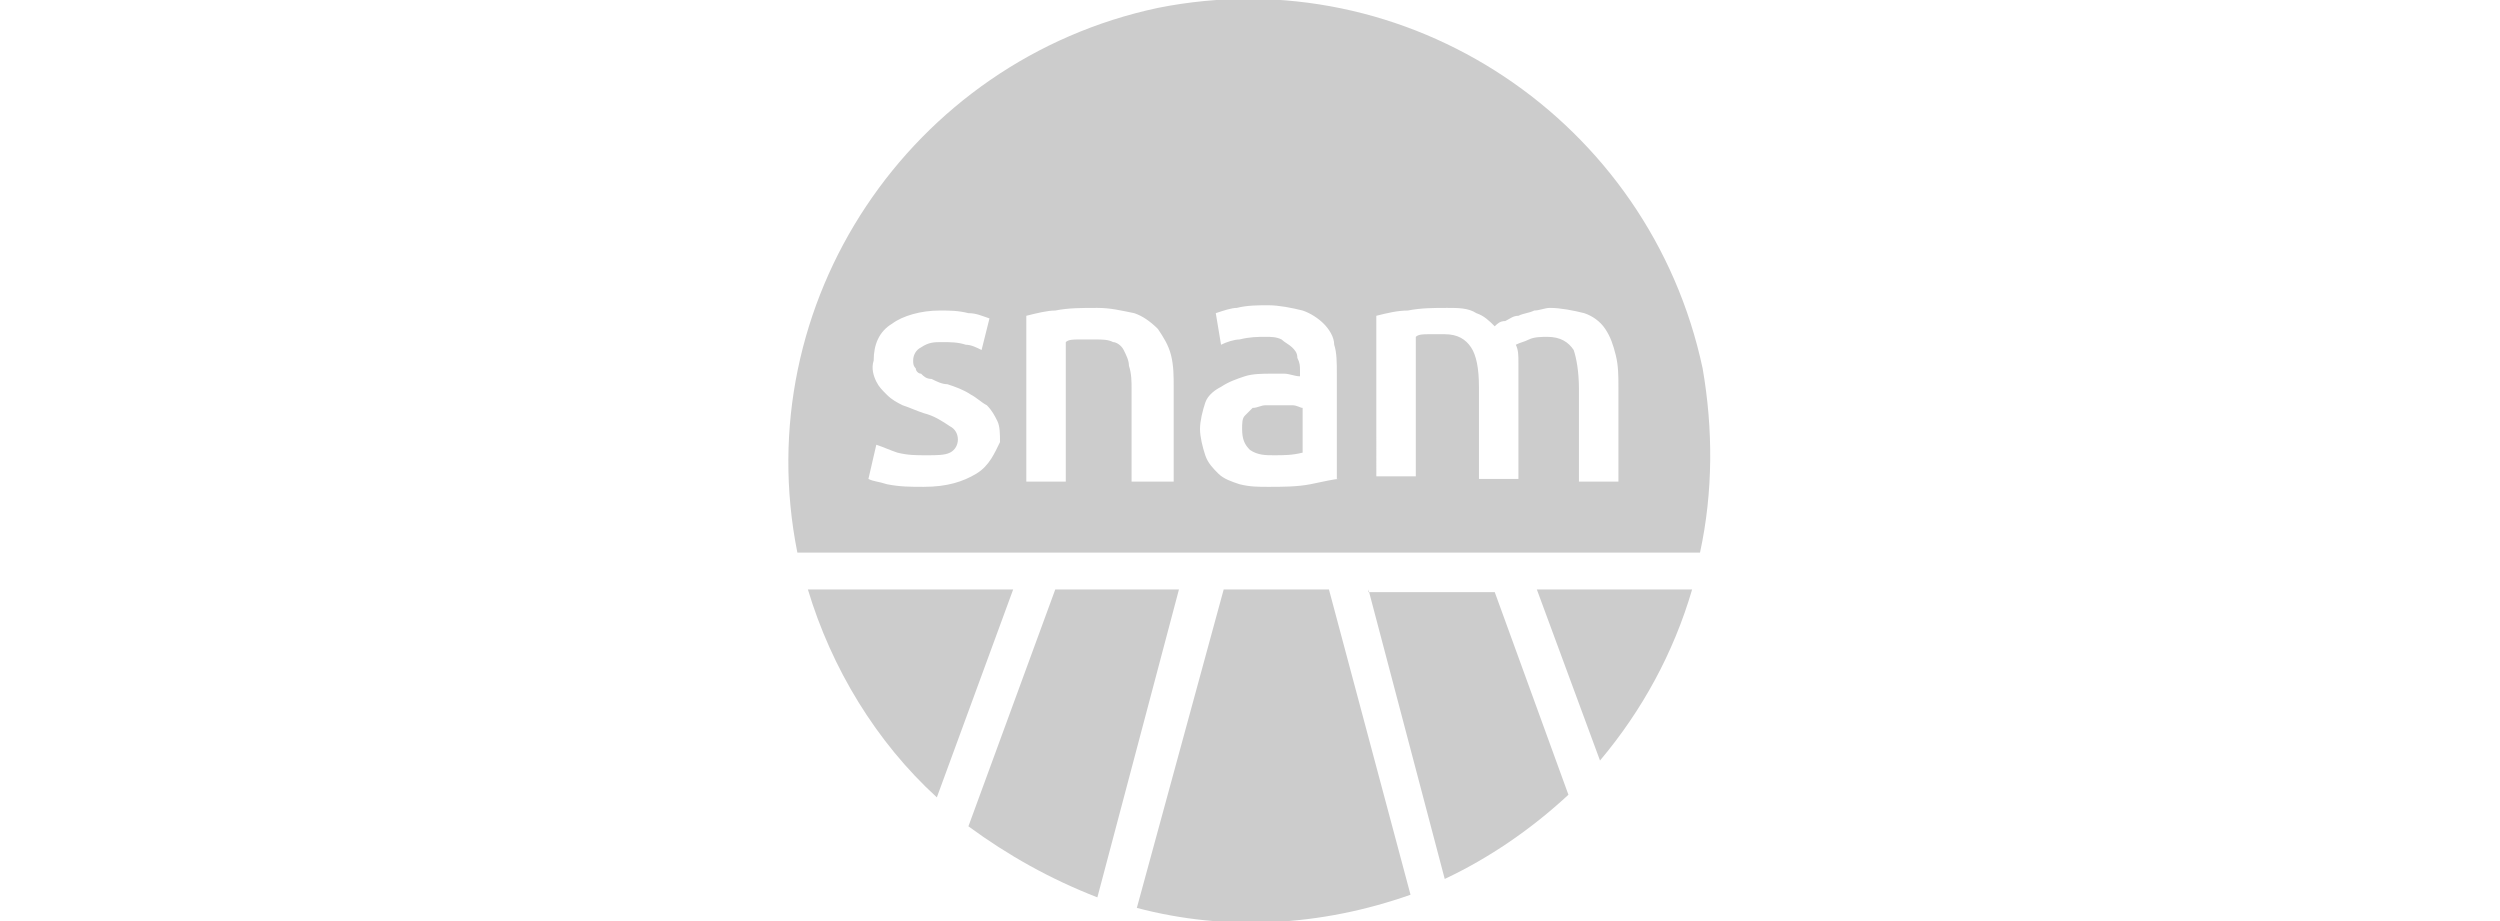 <?xml version="1.0" encoding="utf-8"?>
<!-- Generator: Adobe Illustrator 26.0.1, SVG Export Plug-In . SVG Version: 6.00 Build 0)  -->
<svg version="1.1" id="Layer_1" xmlns="http://www.w3.org/2000/svg" xmlns:xlink="http://www.w3.org/1999/xlink" x="0px" y="0px"
	 viewBox="0 0 95 35" style="enable-background:new 0 0 95 35;" xml:space="preserve">
<style type="text/css">
	.st0{fill:#CCCCCC;}
</style>
<g>
	<path class="st0" d="M60.8,28.9c1.6-1.9,2.8-4.1,3.5-6.5h-5.9L60.8,28.9z"/>
	<path class="st0" d="M52,22.4l2.9,11c0,0,0,0,0,0l0,0c1.7-0.8,3.3-1.9,4.7-3.2l-2.8-7.7H52z"/>
	<path class="st0" d="M46.5,22.4l-3.3,12.1c0,0,0,0,0,0l0,0c3.4,0.9,7,0.7,10.4-0.5l-3.1-11.6H46.5z"/>
	<path class="st0" d="M40.1,22.4l-3.3,9c0,0,0,0,0,0l0,0c1.5,1.1,3.1,2,4.9,2.7l3.1-11.7H40.1z"/>
	<path class="st0" d="M30.7,22.4c0.9,3,2.6,5.8,4.9,7.9l2.9-7.9H30.7z"/>
	<path class="st0" d="M48.6,15.4c-0.2,0-0.3,0-0.5,0c-0.2,0-0.3,0.1-0.5,0.1c-0.1,0.1-0.2,0.2-0.3,0.3c-0.1,0.1-0.1,0.3-0.1,0.5
		c0,0.4,0.1,0.6,0.3,0.8c0.3,0.2,0.6,0.2,0.9,0.2v0c0.4,0,0.7,0,1.1-0.1v-1.7c-0.1,0-0.2-0.1-0.4-0.1C48.9,15.4,48.7,15.4,48.6,15.4
		z"/>
	<path class="st0" d="M64.7,14C62.7,4.6,53.5-1.6,44,0.3C34.6,2.3,28.4,11.5,30.3,21h0c0,0,0,0,0,0h34.3c0,0,0,0,0,0h0
		C65.1,18.7,65.1,16.3,64.7,14z M37.1,18c-0.5,0.3-1.1,0.5-2,0.5c-0.5,0-0.9,0-1.4-0.1c-0.3-0.1-0.5-0.1-0.7-0.2l0.3-1.3
		c0.3,0.1,0.5,0.2,0.8,0.3c0.4,0.1,0.7,0.1,1.1,0.1l0,0c0.4,0,0.7,0,0.9-0.1c0.2-0.1,0.3-0.3,0.3-0.5c0-0.2-0.1-0.4-0.3-0.5
		c-0.3-0.2-0.6-0.4-1-0.5c-0.3-0.1-0.5-0.2-0.8-0.3c-0.2-0.1-0.4-0.2-0.6-0.4c-0.2-0.2-0.3-0.3-0.4-0.5c-0.1-0.2-0.2-0.5-0.1-0.8
		c0-0.6,0.2-1.1,0.7-1.4c0.4-0.3,1.1-0.5,1.8-0.5c0.4,0,0.7,0,1.1,0.1c0.3,0,0.5,0.1,0.8,0.2l-0.3,1.2c-0.2-0.1-0.4-0.2-0.6-0.2
		c-0.3-0.1-0.6-0.1-0.9-0.1c-0.3,0-0.5,0-0.8,0.2c-0.2,0.1-0.3,0.3-0.3,0.5c0,0.1,0,0.2,0.1,0.3c0,0.1,0.1,0.2,0.2,0.2
		c0.1,0.1,0.2,0.2,0.4,0.2c0.2,0.1,0.4,0.2,0.6,0.2c0.3,0.1,0.6,0.2,0.9,0.4c0.2,0.1,0.4,0.3,0.6,0.4c0.2,0.2,0.3,0.4,0.4,0.6
		c0.1,0.2,0.1,0.5,0.1,0.8C37.8,17.2,37.6,17.7,37.1,18z M44.5,18.3H43v-3.5c0-0.3,0-0.6-0.1-0.9c0-0.2-0.1-0.4-0.2-0.6
		c-0.1-0.2-0.3-0.3-0.4-0.3c-0.2-0.1-0.4-0.1-0.7-0.1c-0.2,0-0.4,0-0.6,0c-0.2,0-0.4,0-0.5,0.1v5.3H39V12c0.4-0.1,0.8-0.2,1.1-0.2
		c0.5-0.1,1-0.1,1.6-0.1c0.5,0,0.9,0.1,1.4,0.2c0.3,0.1,0.6,0.3,0.9,0.6c0.2,0.3,0.4,0.6,0.5,1c0.1,0.4,0.1,0.8,0.1,1.2V18.3z
		 M50.9,18.2c-0.2,0-0.6,0.1-1.1,0.2c-0.5,0.1-1.1,0.1-1.6,0.1c-0.4,0-0.7,0-1.1-0.1c-0.3-0.1-0.6-0.2-0.8-0.4
		c-0.2-0.2-0.4-0.4-0.5-0.7c-0.1-0.3-0.2-0.7-0.2-1c0-0.3,0.1-0.7,0.2-1c0.1-0.3,0.4-0.5,0.6-0.6c0.3-0.2,0.6-0.3,0.9-0.4
		c0.3-0.1,0.7-0.1,1-0.1c0.2,0,0.4,0,0.5,0c0.2,0,0.4,0.1,0.6,0.1v-0.2c0-0.2,0-0.3-0.1-0.5c0-0.2-0.1-0.3-0.2-0.4
		c-0.1-0.1-0.3-0.2-0.4-0.3c-0.2-0.1-0.4-0.1-0.6-0.1c-0.3,0-0.6,0-1,0.1c-0.2,0-0.5,0.1-0.7,0.2l-0.2-1.2c0.3-0.1,0.6-0.2,0.8-0.2
		c0.4-0.1,0.8-0.1,1.2-0.1v0c0.4,0,0.9,0.1,1.3,0.2c0.3,0.1,0.6,0.3,0.8,0.5c0.2,0.2,0.4,0.5,0.4,0.8c0.1,0.3,0.1,0.7,0.1,1.1V18.2z
		 M61.6,18.3H60v-3.5c0-0.7-0.1-1.2-0.2-1.5c-0.2-0.3-0.5-0.5-1-0.5c-0.2,0-0.5,0-0.7,0.1c-0.2,0.1-0.3,0.1-0.5,0.2
		c0.1,0.2,0.1,0.4,0.1,0.7c0,0.3,0,0.5,0,0.8v3.6h-1.5v-3.5c0-0.7-0.1-1.2-0.3-1.5c-0.2-0.3-0.5-0.5-1-0.5c-0.2,0-0.4,0-0.6,0
		c-0.2,0-0.4,0-0.5,0.1v5.3h-1.5V12c0.4-0.1,0.8-0.2,1.2-0.2c0.5-0.1,1-0.1,1.5-0.1c0.4,0,0.8,0,1.1,0.2c0.3,0.1,0.5,0.3,0.7,0.5
		c0.1-0.1,0.2-0.2,0.4-0.2c0.2-0.1,0.3-0.2,0.5-0.2c0.2-0.1,0.4-0.1,0.6-0.2c0.2,0,0.4-0.1,0.6-0.1c0.4,0,0.9,0.1,1.3,0.2
		c0.3,0.1,0.6,0.3,0.8,0.6c0.2,0.3,0.3,0.6,0.4,1c0.1,0.4,0.1,0.8,0.1,1.2V18.3z"/>
</g>
</svg>
